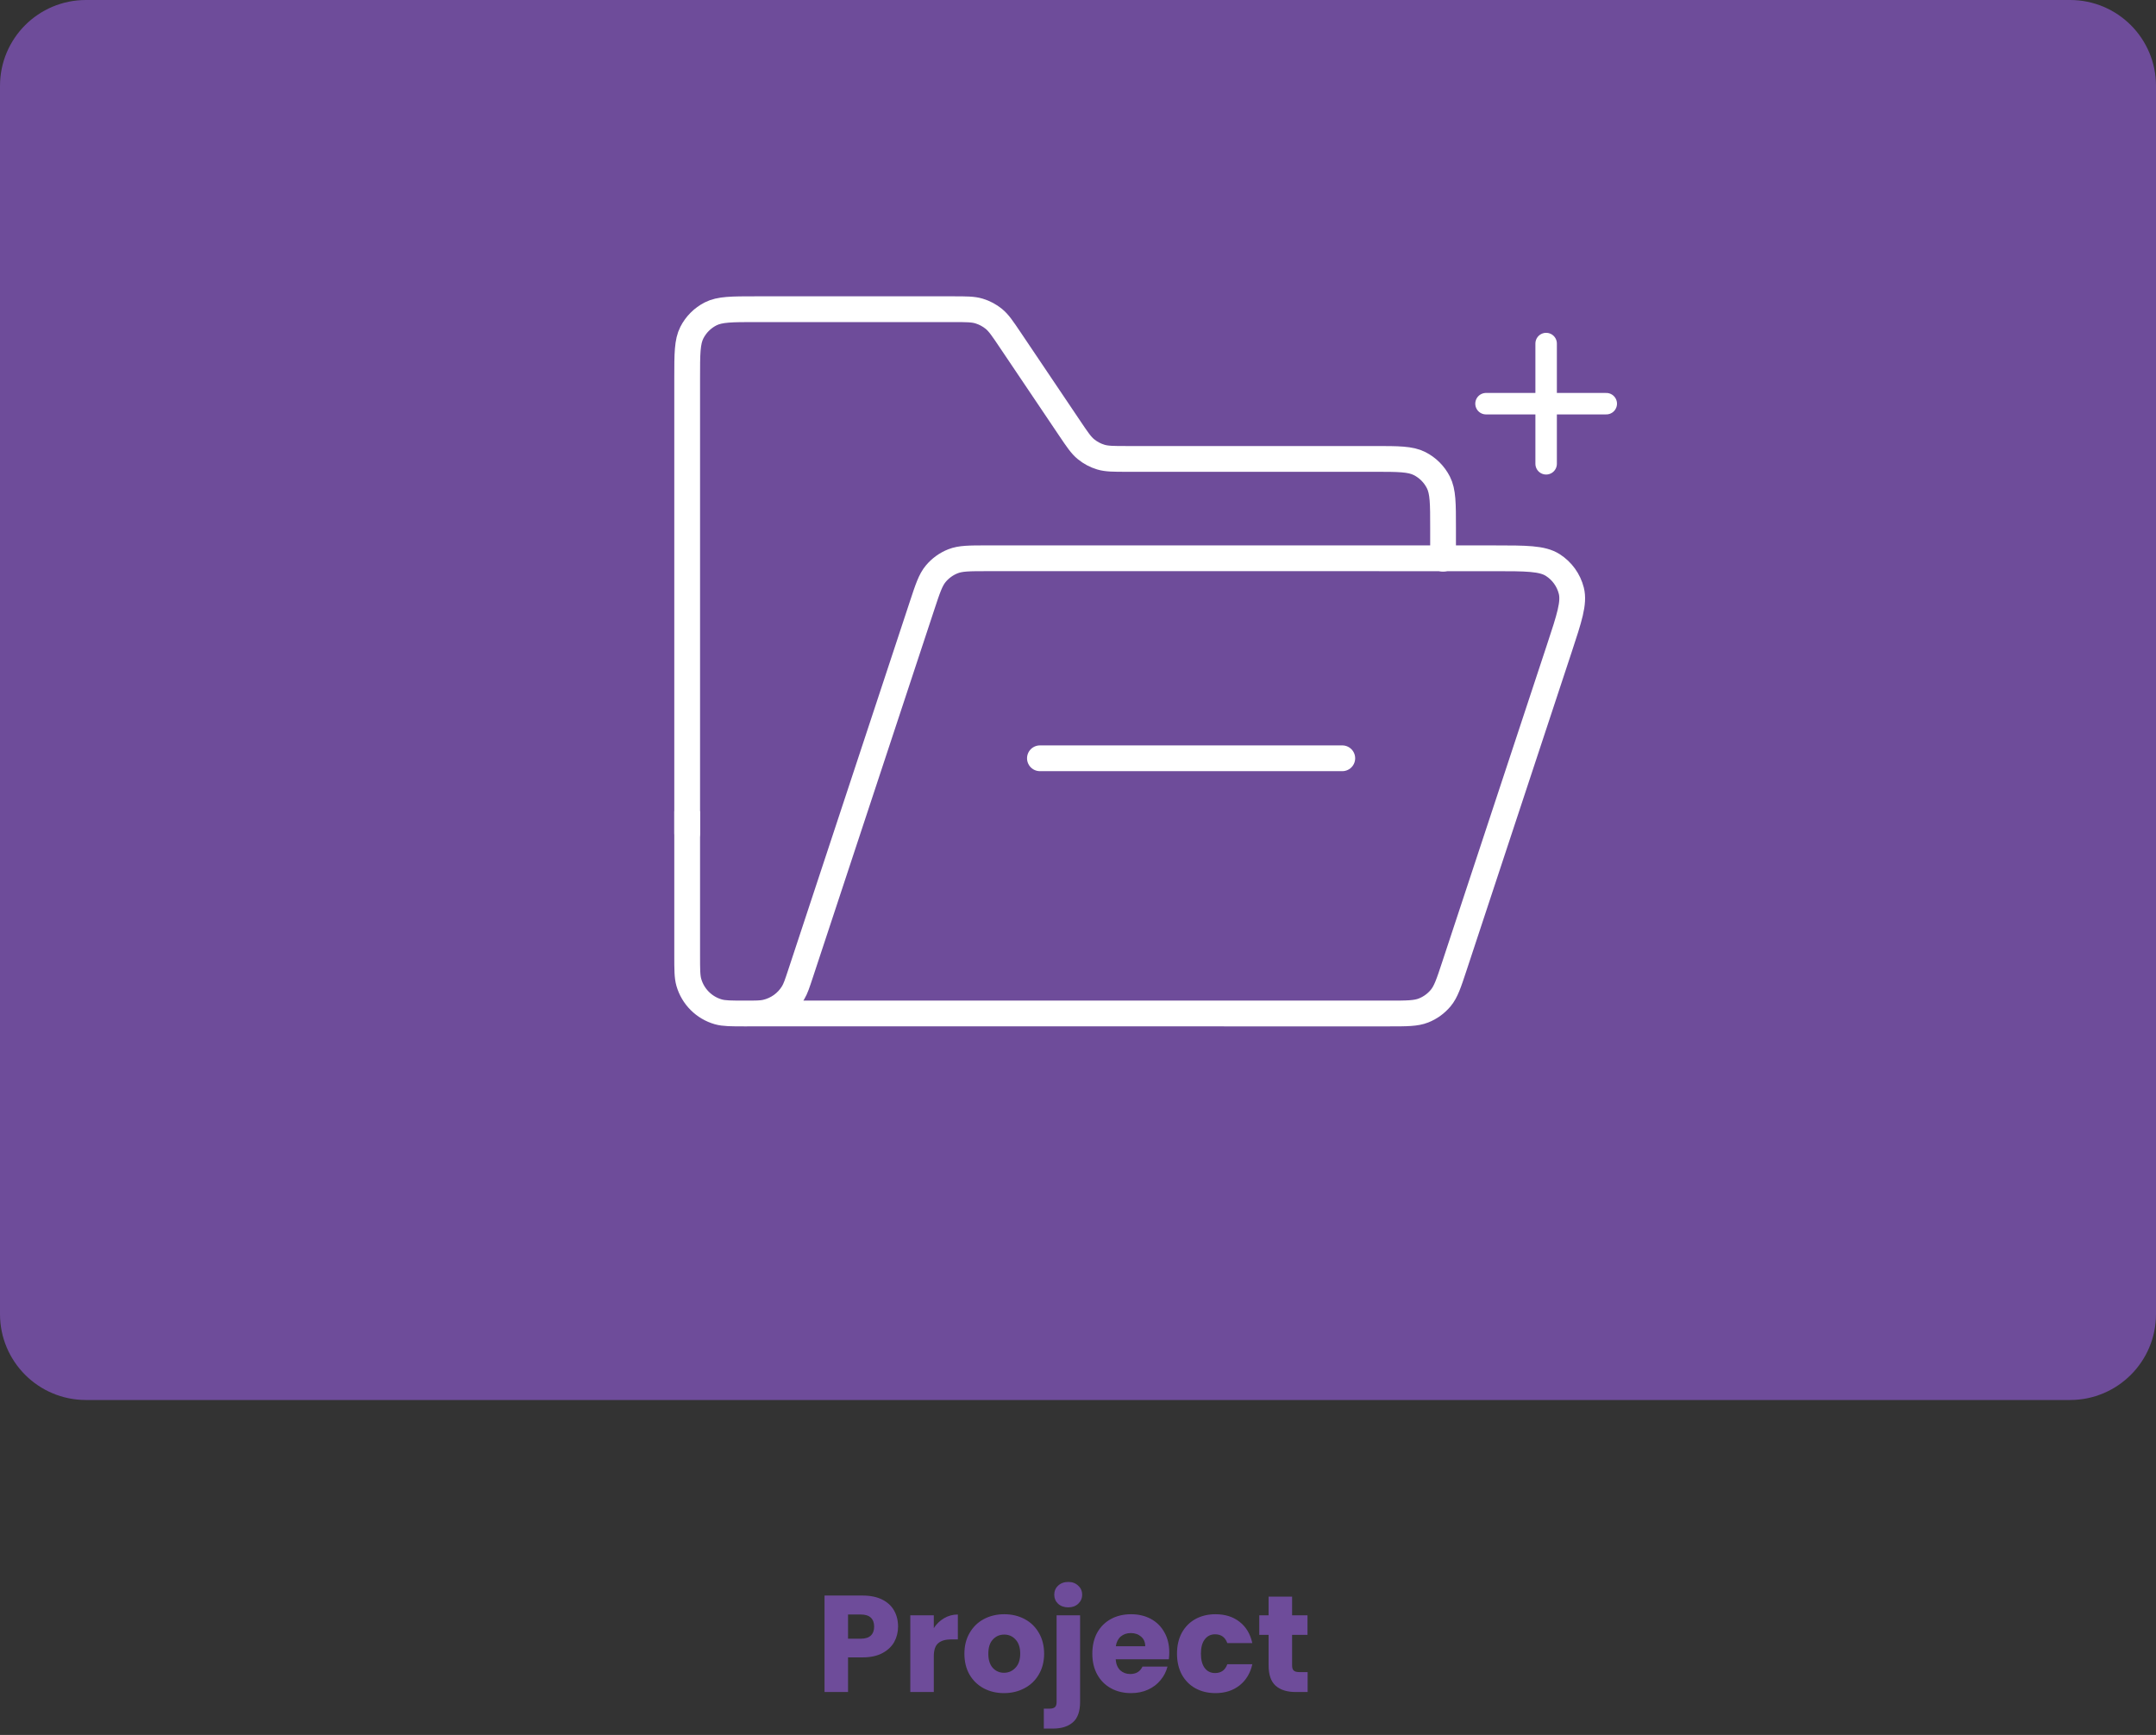 <svg width="251" height="202" viewBox="0 0 251 202" fill="none" xmlns="http://www.w3.org/2000/svg">
<rect x="0" y="0" width="251" height="202" fill="#333333" stroke="none"/>
<path d="M10 1H241C245.971 1 250 5.029 250 10V81.5V153C250 157.971 245.971 162 241 162H10C5.029 162 1 157.971 1 153V10C1 5.029 5.029 1 10 1Z" fill="#6E4C9A" stroke="#6E4C9A" stroke-width="2"/>
<path d="M80 97V44C80 41.2 80 39.8 80.545 38.73C81.024 37.789 81.789 37.024 82.73 36.545C83.8 36 85.2 36 88 36H110.941C112.499 36 113.277 36 113.985 36.214C114.611 36.403 115.194 36.714 115.701 37.127C116.274 37.595 116.708 38.241 117.578 39.533L124.555 49.898C125.425 51.19 125.86 51.836 126.432 52.303C126.939 52.717 127.522 53.028 128.148 53.217C128.856 53.431 129.635 53.431 131.192 53.431H160C162.8 53.431 164.2 53.431 165.27 53.976C166.211 54.455 166.976 55.22 167.455 56.161C168 57.23 168 58.631 168 61.431V65.048M121.067 88.286H156.267" stroke="white" stroke-width="3" stroke-linecap="round"/>
<path d="M85.833 117.998L161.717 118C163.796 118 164.835 118 165.719 117.651C166.5 117.344 167.19 116.845 167.727 116.2C168.335 115.47 168.661 114.483 169.313 112.508L181.53 75.51C182.702 71.961 183.288 70.187 182.931 68.775C182.618 67.539 181.844 66.469 180.769 65.784C179.54 65.002 177.671 65.002 173.934 65.002L114.95 65C112.871 65 111.831 65 110.947 65.349C110.167 65.656 109.476 66.156 108.939 66.8C108.331 67.53 108.005 68.517 107.353 70.492L93.201 113.352C92.817 114.515 92.625 115.096 92.339 115.574C91.636 116.745 90.484 117.577 89.152 117.878C88.609 118 87.996 118 86.772 118V118C85.124 118 84.3 118 83.627 117.808C81.965 117.333 80.667 116.035 80.192 114.373C80 113.7 80 112.876 80 111.229V94.443" stroke="white" stroke-width="3"/>
<path d="M173 47H180M180 47H187M180 47V54M180 47V40" stroke="white" stroke-width="2.5" stroke-linecap="round" stroke-linejoin="round"/>
<path d="M104.552 189.384C104.552 190.035 104.403 190.632 104.104 191.176C103.805 191.709 103.347 192.141 102.728 192.472C102.109 192.803 101.341 192.968 100.424 192.968H98.728V197H95.992V185.768H100.424C101.32 185.768 102.077 185.923 102.696 186.232C103.315 186.541 103.779 186.968 104.088 187.512C104.397 188.056 104.552 188.68 104.552 189.384ZM100.216 190.792C100.739 190.792 101.128 190.669 101.384 190.424C101.64 190.179 101.768 189.832 101.768 189.384C101.768 188.936 101.64 188.589 101.384 188.344C101.128 188.099 100.739 187.976 100.216 187.976H98.728V190.792H100.216ZM108.712 189.56C109.032 189.069 109.432 188.685 109.912 188.408C110.392 188.12 110.926 187.976 111.512 187.976V190.872H110.76C110.078 190.872 109.566 191.021 109.224 191.32C108.883 191.608 108.712 192.12 108.712 192.856V197H105.976V188.072H108.712V189.56ZM116.884 197.128C116.009 197.128 115.22 196.941 114.516 196.568C113.823 196.195 113.273 195.661 112.868 194.968C112.473 194.275 112.276 193.464 112.276 192.536C112.276 191.619 112.479 190.813 112.884 190.12C113.289 189.416 113.844 188.877 114.548 188.504C115.252 188.131 116.041 187.944 116.916 187.944C117.791 187.944 118.58 188.131 119.284 188.504C119.988 188.877 120.543 189.416 120.948 190.12C121.353 190.813 121.556 191.619 121.556 192.536C121.556 193.453 121.348 194.264 120.932 194.968C120.527 195.661 119.967 196.195 119.252 196.568C118.548 196.941 117.759 197.128 116.884 197.128ZM116.884 194.76C117.407 194.76 117.849 194.568 118.212 194.184C118.585 193.8 118.772 193.251 118.772 192.536C118.772 191.821 118.591 191.272 118.228 190.888C117.876 190.504 117.439 190.312 116.916 190.312C116.383 190.312 115.94 190.504 115.588 190.888C115.236 191.261 115.06 191.811 115.06 192.536C115.06 193.251 115.231 193.8 115.572 194.184C115.924 194.568 116.361 194.76 116.884 194.76ZM124.368 187.144C123.888 187.144 123.493 187.005 123.184 186.728C122.885 186.44 122.736 186.088 122.736 185.672C122.736 185.245 122.885 184.893 123.184 184.616C123.493 184.328 123.888 184.184 124.368 184.184C124.837 184.184 125.221 184.328 125.52 184.616C125.829 184.893 125.984 185.245 125.984 185.672C125.984 186.088 125.829 186.44 125.52 186.728C125.221 187.005 124.837 187.144 124.368 187.144ZM125.744 198.152C125.744 199.251 125.466 200.04 124.912 200.52C124.357 201.011 123.584 201.256 122.592 201.256H121.52V198.936H122.176C122.474 198.936 122.688 198.877 122.816 198.76C122.944 198.643 123.008 198.451 123.008 198.184V188.072H125.744V198.152ZM136.127 192.392C136.127 192.648 136.111 192.915 136.079 193.192H129.887C129.929 193.747 130.105 194.173 130.415 194.472C130.735 194.76 131.124 194.904 131.583 194.904C132.265 194.904 132.74 194.616 133.007 194.04H135.919C135.769 194.627 135.497 195.155 135.103 195.624C134.719 196.093 134.233 196.461 133.647 196.728C133.06 196.995 132.404 197.128 131.679 197.128C130.804 197.128 130.025 196.941 129.343 196.568C128.66 196.195 128.127 195.661 127.743 194.968C127.359 194.275 127.167 193.464 127.167 192.536C127.167 191.608 127.353 190.797 127.727 190.104C128.111 189.411 128.644 188.877 129.327 188.504C130.009 188.131 130.793 187.944 131.679 187.944C132.543 187.944 133.311 188.125 133.983 188.488C134.655 188.851 135.177 189.368 135.551 190.04C135.935 190.712 136.127 191.496 136.127 192.392ZM133.327 191.672C133.327 191.203 133.167 190.829 132.847 190.552C132.527 190.275 132.127 190.136 131.647 190.136C131.188 190.136 130.799 190.269 130.479 190.536C130.169 190.803 129.977 191.181 129.903 191.672H133.327ZM137.026 192.536C137.026 191.608 137.213 190.797 137.586 190.104C137.97 189.411 138.498 188.877 139.17 188.504C139.853 188.131 140.631 187.944 141.506 187.944C142.626 187.944 143.559 188.237 144.306 188.824C145.063 189.411 145.559 190.237 145.794 191.304H142.882C142.637 190.621 142.162 190.28 141.458 190.28C140.957 190.28 140.557 190.477 140.258 190.872C139.959 191.256 139.81 191.811 139.81 192.536C139.81 193.261 139.959 193.821 140.258 194.216C140.557 194.6 140.957 194.792 141.458 194.792C142.162 194.792 142.637 194.451 142.882 193.768H145.794C145.559 194.813 145.063 195.635 144.306 196.232C143.549 196.829 142.615 197.128 141.506 197.128C140.631 197.128 139.853 196.941 139.17 196.568C138.498 196.195 137.97 195.661 137.586 194.968C137.213 194.275 137.026 193.464 137.026 192.536ZM152.234 194.68V197H150.842C149.85 197 149.076 196.76 148.522 196.28C147.967 195.789 147.69 194.995 147.69 193.896V190.344H146.602V188.072H147.69V185.896H150.426V188.072H152.218V190.344H150.426V193.928C150.426 194.195 150.49 194.387 150.618 194.504C150.746 194.621 150.959 194.68 151.258 194.68H152.234Z" fill="#6E4C9A"/>
</svg>
